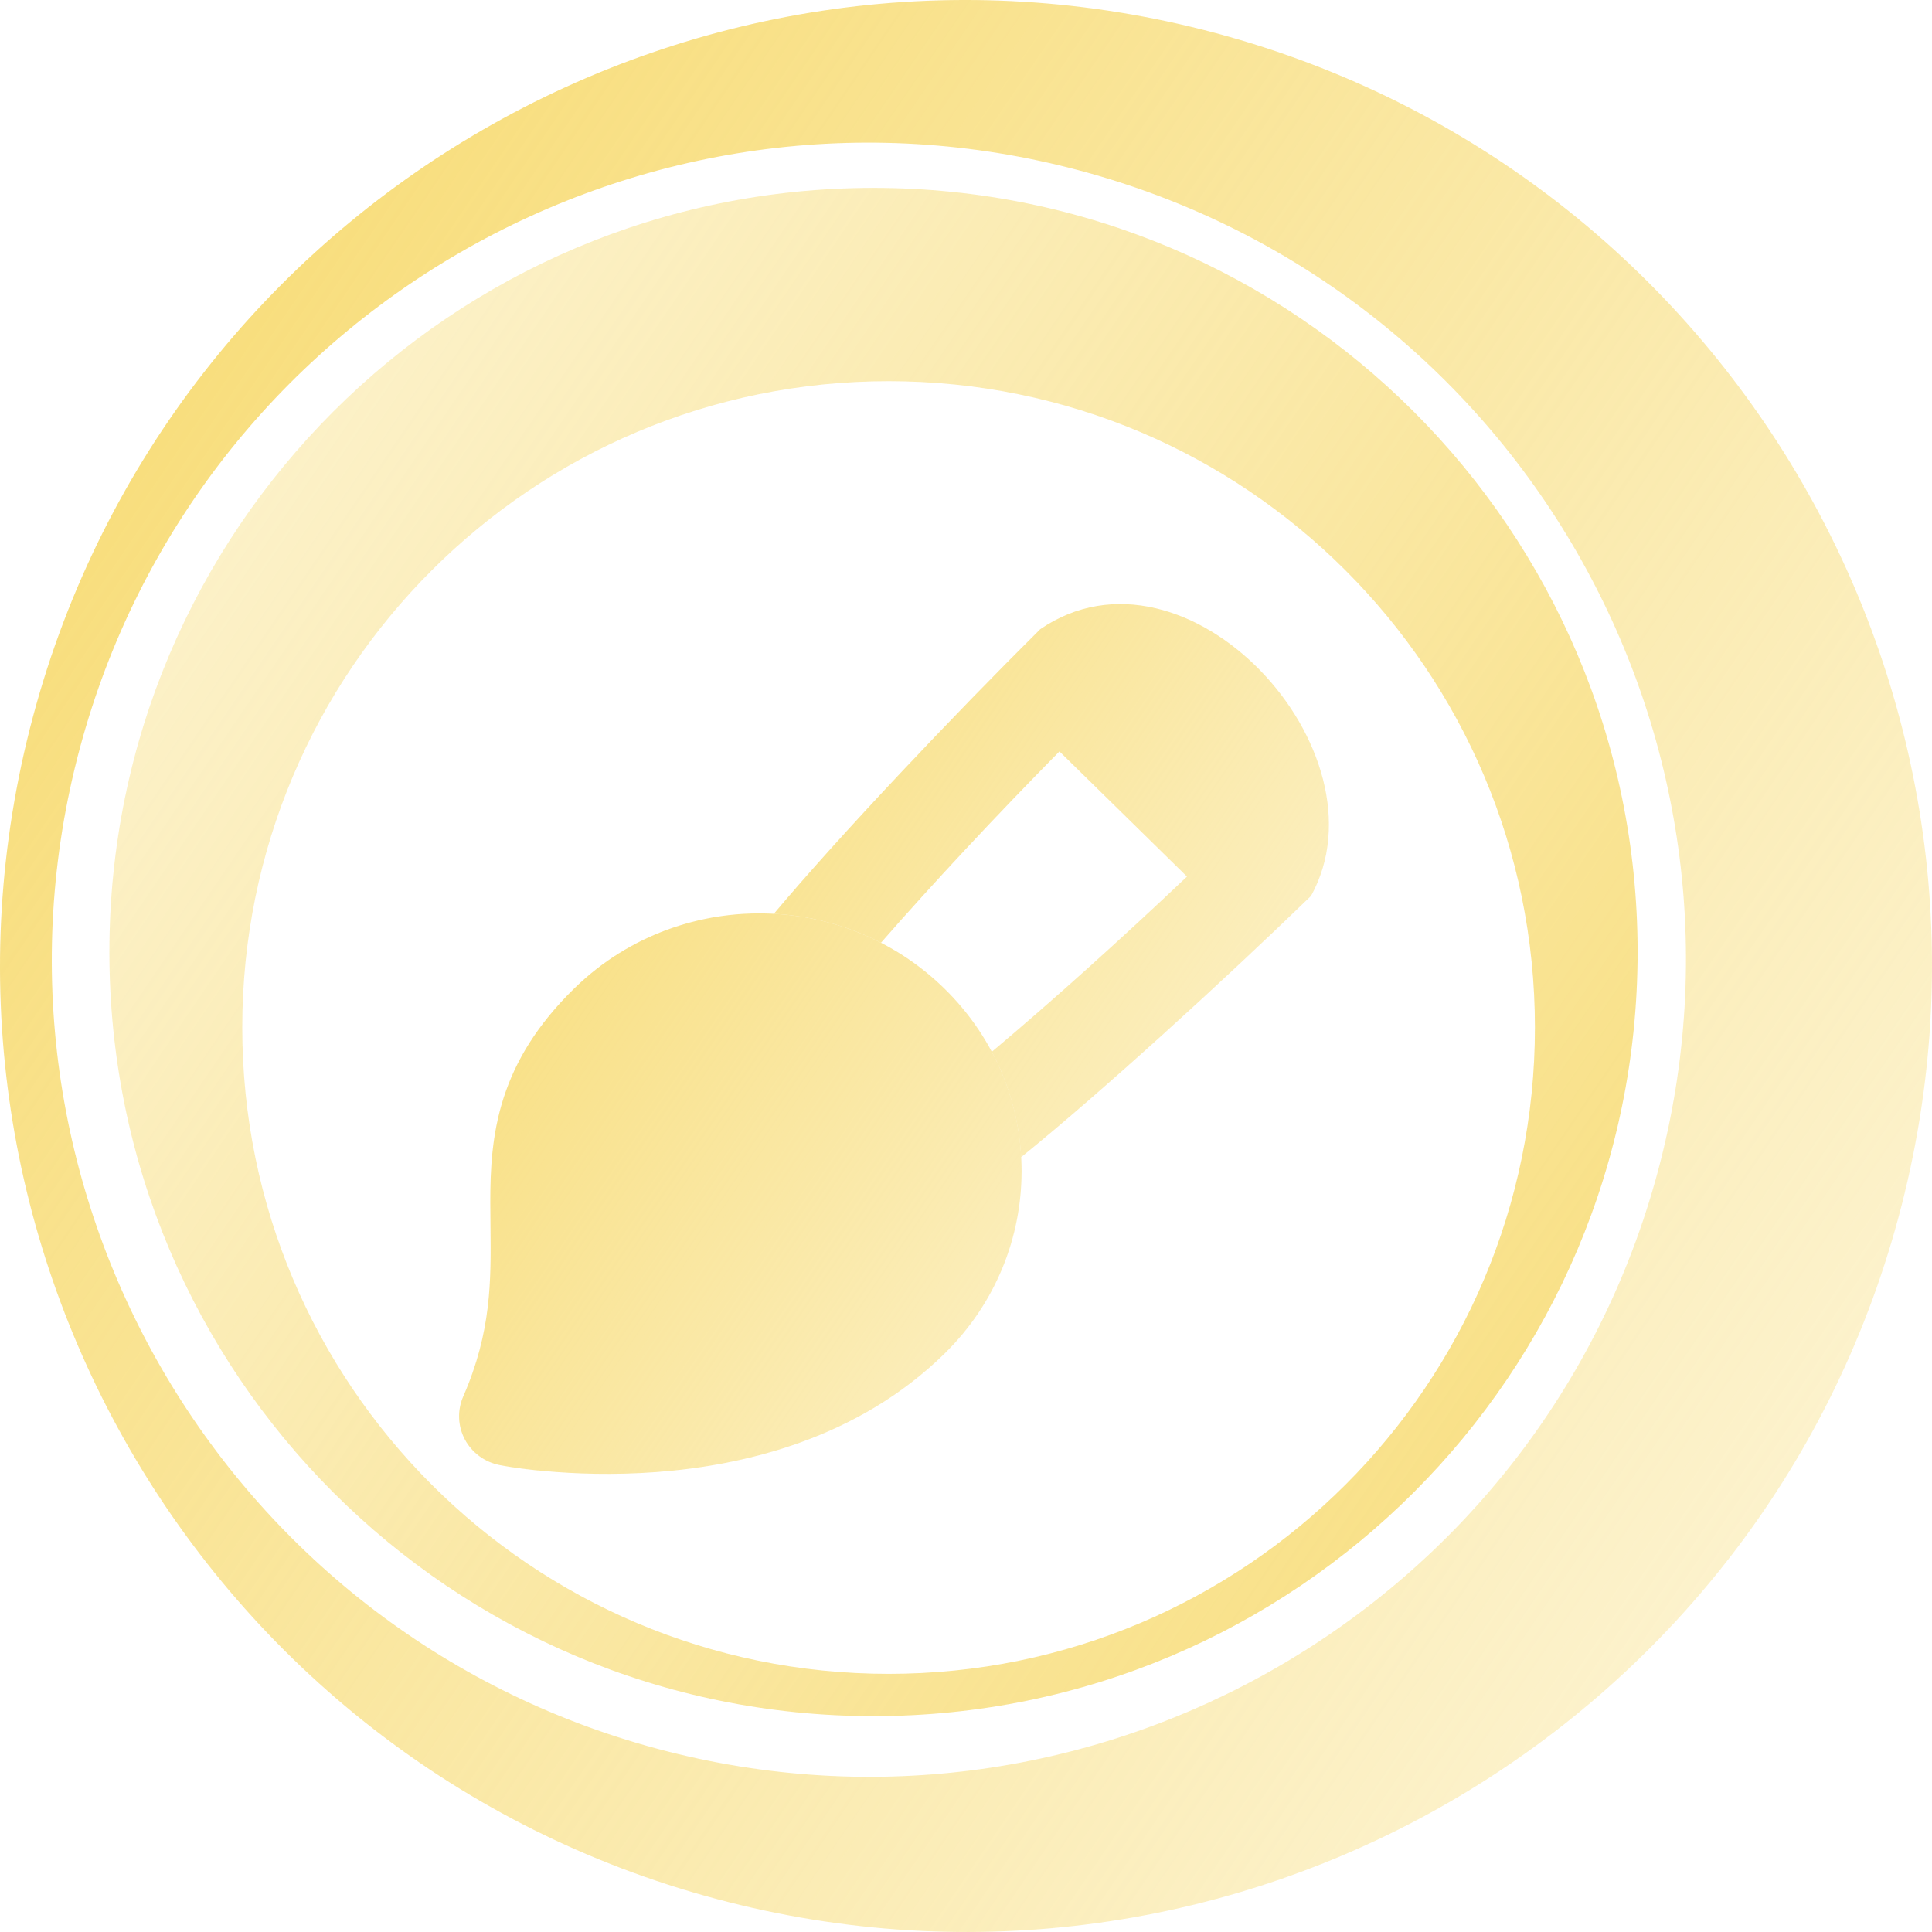 <svg width="63" height="63" viewBox="0 0 63 63" fill="none" xmlns="http://www.w3.org/2000/svg">
<path d="M16.292 47.774C15.806 47.679 15.389 47.371 15.158 46.938C14.928 46.504 14.908 45.991 15.104 45.541C16.03 43.42 16.013 41.762 15.994 39.972C15.991 39.714 15.988 39.454 15.988 39.189C15.988 38.149 16.037 36.995 16.422 35.8C16.815 34.576 17.527 33.407 18.713 32.243C18.844 32.115 18.977 31.992 19.114 31.874C20.931 30.303 23.265 29.618 25.533 29.819C27.456 29.99 29.331 30.798 30.803 32.243C34.149 35.526 34.149 40.853 30.803 44.137C27.967 46.92 24.257 47.787 21.421 48.001C19.986 48.109 18.721 48.055 17.813 47.974C17.358 47.933 16.778 47.87 16.292 47.774Z" fill="url(#paint0_linear_3483_22242)"/>
<path d="M16.909 47.874C17.177 47.912 17.49 47.95 17.795 47.972C17.526 47.948 17.216 47.916 16.909 47.874Z" fill="url(#paint1_linear_3483_22242)"/>
<path d="M19.114 31.874C20.931 30.303 23.265 29.618 25.533 29.819C26.636 29.917 27.723 30.225 28.728 30.742C30.42 28.804 32.508 26.571 34.547 24.503L38.706 28.584C36.596 30.587 34.318 32.638 32.342 34.297C32.915 35.374 33.234 36.548 33.299 37.733C35.935 35.599 39.901 31.978 42.751 29.215C45.348 24.503 38.706 17.245 33.919 20.518C31.103 23.315 27.407 27.212 25.234 29.798C23.061 29.679 20.852 30.372 19.114 31.874Z" fill="url(#paint2_linear_3483_22242)"/>
<path fill-rule="evenodd" clip-rule="evenodd" d="M53.4 31.044C53.4 44.805 42.245 55.961 28.483 55.961C14.722 55.961 3.567 44.805 3.567 31.044C3.567 17.283 14.722 6.127 28.483 6.127C42.245 6.127 53.4 17.283 53.4 31.044ZM28.976 54.582C40.616 54.582 50.052 45.146 50.052 33.506C50.052 21.866 40.616 12.43 28.976 12.43C17.336 12.43 7.9 21.866 7.9 33.506C7.9 45.146 17.336 54.582 28.976 54.582Z" fill="url(#paint3_linear_3483_22242)"/>
<path fill-rule="evenodd" clip-rule="evenodd" d="M23.349 61.919C6.549 57.418 -3.421 40.149 1.081 23.349C5.582 6.549 22.851 -3.421 39.651 1.081C56.451 5.582 66.421 22.851 61.919 39.651C57.418 56.451 40.149 66.421 23.349 61.919ZM2.603 24.401C-1.205 38.612 7.228 53.218 21.439 57.026C35.649 60.833 50.255 52.4 54.063 38.19C57.871 23.98 49.438 9.373 35.227 5.566C21.017 1.758 6.411 10.191 2.603 24.401Z" fill="url(#paint4_linear_3483_22242)"/>
<defs>
<linearGradient id="paint0_linear_3483_22242" x1="39.943" y1="43.03" x2="16.664" y2="27.156" gradientUnits="userSpaceOnUse">
<stop stop-color="#F8DE7E" stop-opacity="0.4"/>
<stop offset="1" stop-color="#F8DE7E"/>
</linearGradient>
<linearGradient id="paint1_linear_3483_22242" x1="39.943" y1="43.03" x2="16.664" y2="27.156" gradientUnits="userSpaceOnUse">
<stop stop-color="#F8DE7E" stop-opacity="0.4"/>
<stop offset="1" stop-color="#F8DE7E"/>
</linearGradient>
<linearGradient id="paint2_linear_3483_22242" x1="39.943" y1="43.03" x2="16.664" y2="27.156" gradientUnits="userSpaceOnUse">
<stop stop-color="#F8DE7E" stop-opacity="0.4"/>
<stop offset="1" stop-color="#F8DE7E"/>
</linearGradient>
<linearGradient id="paint3_linear_3483_22242" x1="55.469" y1="51.825" x2="3.764" y2="16.567" gradientUnits="userSpaceOnUse">
<stop stop-color="#F8DE7E"/>
<stop offset="1" stop-color="#F8DE7E" stop-opacity="0.4"/>
</linearGradient>
<linearGradient id="paint4_linear_3483_22242" x1="55.469" y1="51.825" x2="3.764" y2="16.567" gradientUnits="userSpaceOnUse">
<stop stop-color="#F8DE7E" stop-opacity="0.4"/>
<stop offset="1" stop-color="#F8DE7E"/>
</linearGradient>
</defs>
</svg>
